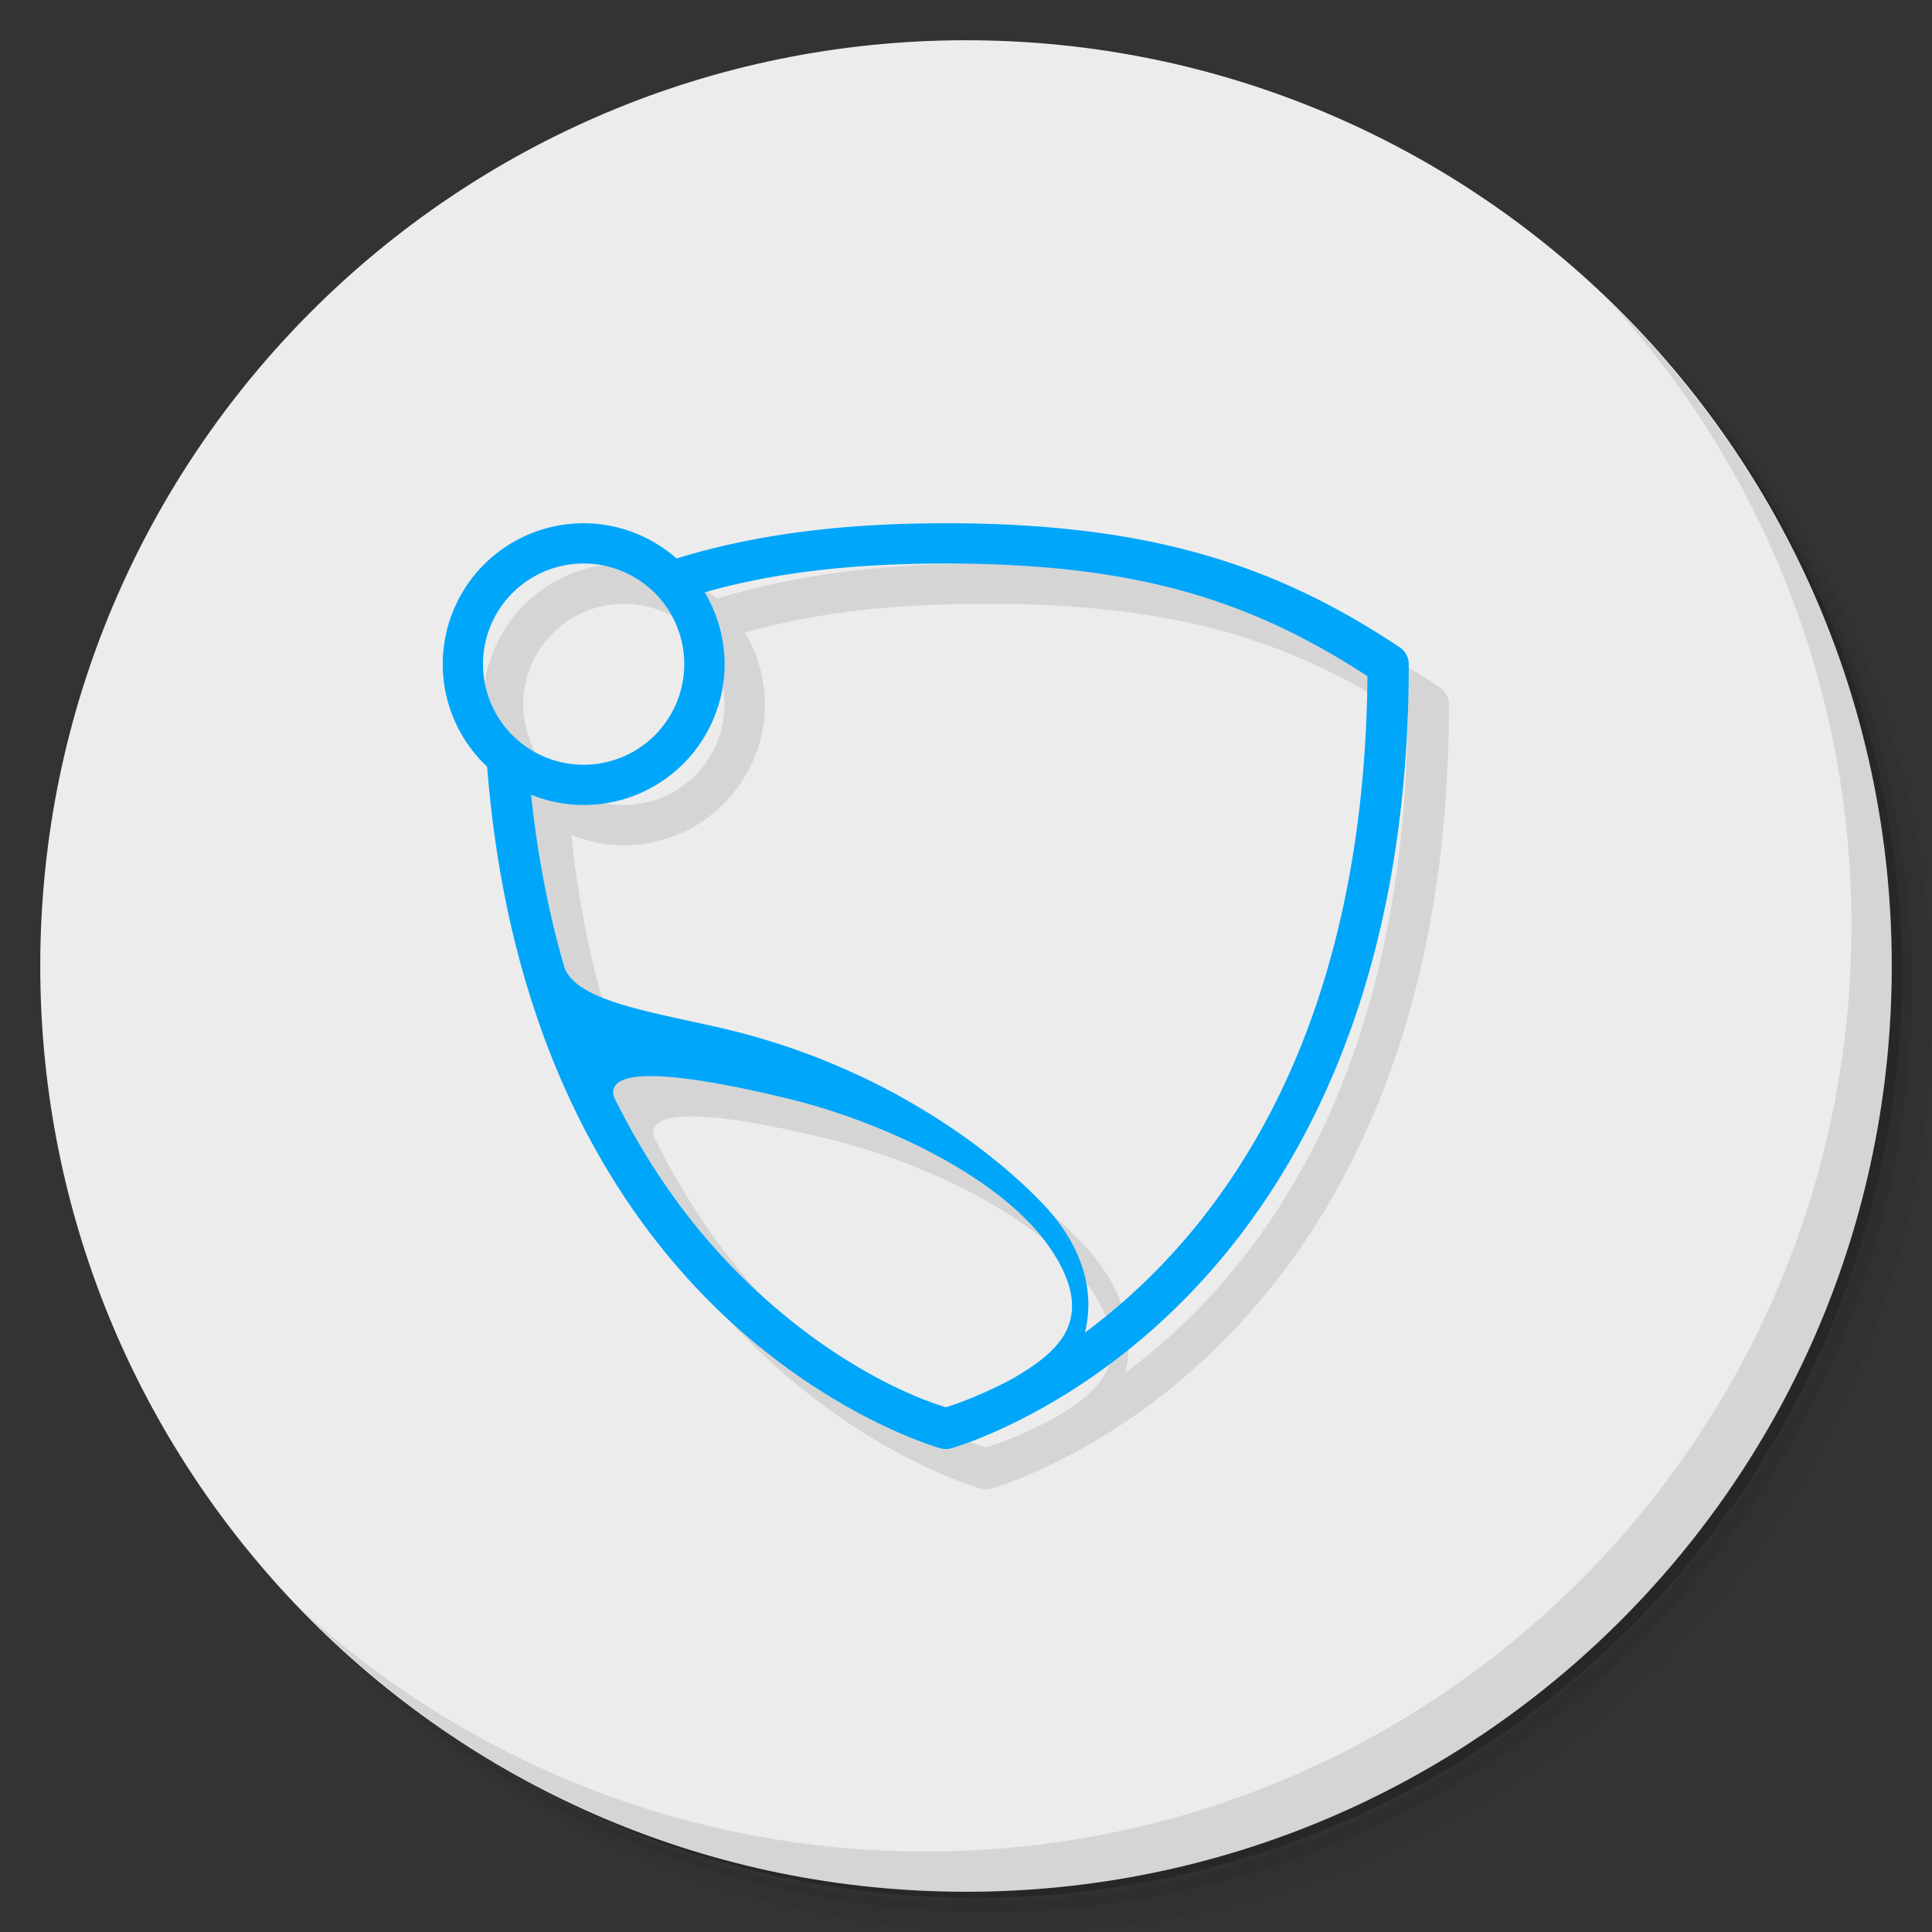 <?xml version="1.0" encoding="UTF-8" standalone="no"?>
<svg
   xmlns:dc="http://purl.org/dc/elements/1.1/"
   xmlns:cc="http://creativecommons.org/ns#"
   xmlns:rdf="http://www.w3.org/1999/02/22-rdf-syntax-ns#"
   xmlns:svg="http://www.w3.org/2000/svg"
   xmlns="http://www.w3.org/2000/svg"
   xmlns:sodipodi="http://sodipodi.sourceforge.net/DTD/sodipodi-0.dtd"
   xmlns:inkscape="http://www.inkscape.org/namespaces/inkscape"
   version="1.1"
   viewBox="0 0 48 48"
   id="svg25"
   sodipodi:docname="steam_icon_252950.svg"
   inkscape:version="0.92.2 5c3e80d, 2017-08-06">
  <rect x="0" y="0" width="48" height="48" fill="#333333" stroke="none"/>
  <sodipodi:namedview
     pagecolor="#ffffff"
     bordercolor="#666666"
     borderopacity="1"
     objecttolerance="10"
     gridtolerance="10"
     guidetolerance="10"
     inkscape:pageopacity="0"
     inkscape:pageshadow="2"
     inkscape:window-width="785"
     inkscape:window-height="480"
     id="namedview27"
     showgrid="false"
     inkscape:zoom="4.9166667"
     inkscape:cx="24"
     inkscape:cy="24"
     inkscape:window-x="74"
     inkscape:window-y="27"
     inkscape:window-maximized="0"
     inkscape:current-layer="svg25" />
  <defs
     id="defs7">
    <linearGradient
       id="linearGradient840"
       x1="1"
       x2="47"
       gradientUnits="userSpaceOnUse">
      <stop
         style="stop-color:#009cec"
         offset="0"
         id="stop2" />
      <stop
         style="stop-color:#00a9ff"
         offset="1"
         id="stop4" />
    </linearGradient>
  </defs>
  <path
     d="m36.31 5c5.859 4.062 9.688 10.831 9.688 18.5 0 12.426-10.07 22.5-22.5 22.5-7.669 0-14.438-3.828-18.5-9.688 1.037 1.822 2.306 3.499 3.781 4.969 4.085 3.712 9.514 5.969 15.469 5.969 12.703 0 23-10.298 23-23 0-5.954-2.256-11.384-5.969-15.469-1.469-1.475-3.147-2.744-4.969-3.781zm4.969 3.781c3.854 4.113 6.219 9.637 6.219 15.719 0 12.703-10.297 23-23 23-6.081 0-11.606-2.364-15.719-6.219 4.16 4.144 9.883 6.719 16.219 6.719 12.703 0 23-10.298 23-23 0-6.335-2.575-12.06-6.719-16.219z"
     style="opacity:.05"
     id="path9" />
  <path
     d="m41.28 8.781c3.712 4.085 5.969 9.514 5.969 15.469 0 12.703-10.297 23-23 23-5.954 0-11.384-2.256-15.469-5.969 4.113 3.854 9.637 6.219 15.719 6.219 12.703 0 23-10.298 23-23 0-6.081-2.364-11.606-6.219-15.719z"
     style="opacity:.1"
     id="path11" />
  <path
     d="m31.25 2.375c8.615 3.154 14.75 11.417 14.75 21.13 0 12.426-10.07 22.5-22.5 22.5-9.708 0-17.971-6.135-21.12-14.75a23 23 0 0 0 44.875-7 23 23 0 0 0-16-21.875z"
     style="opacity:.2"
     id="path13" />
  <g
     transform="matrix(0,-1,1,0,0,48)"
     style="fill:#ececec"
     id="g17">
    <path
       d="m24 1c12.703 0 23 10.297 23 23s-10.297 23-23 23-23-10.297-23-23 10.297-23 23-23z"
       style="fill:#ececec"
       id="path15" />
  </g>
  <path
     d="m40.03 7.531c3.712 4.084 5.969 9.514 5.969 15.469 0 12.703-10.297 23-23 23-5.954 0-11.384-2.256-15.469-5.969 4.178 4.291 10.01 6.969 16.469 6.969 12.703 0 23-10.298 23-23 0-6.462-2.677-12.291-6.969-16.469z"
     style="opacity:.1"
     id="path19" />
  <path
     d="m15.5 14a3.5 3.5 0 0 0-3.5 3.5 3.5 3.5 0 0 0 1.103 2.549c0.519 6.61 3.018 10.78 5.543 13.305 2.836 2.836 5.723 3.629 5.723 3.629 0.086 0.023 0.176 0.023 0.262 0 0 0 2.887-0.793 5.723-3.629s5.646-7.739 5.646-15.854c-1.3e-5 -0.167-0.084-0.323-0.223-0.416-3.064-2.043-6.211-3.084-11.277-3.084-2.679 0-4.814 0.299-6.691 0.875a3.5 3.5 0 0 0-2.309-0.875zm0 1a2.5 2.5 0 0 1 2.5 2.5 2.5 2.5 0 0 1-2.5 2.5 2.5 2.5 0 0 1-2.5-2.5 2.5 2.5 0 0 1 2.5-2.5zm9 0c4.801 0 7.62 0.946 10.475 2.799-0.074 7.684-2.701 12.221-5.328 14.848-0.583 0.583-1.152 1.059-1.693 1.463 0.174-0.703 0.159-1.728-0.773-2.893-0.504-0.629-3.366-3.574-8.363-4.699-1.807-0.407-3.532-0.678-3.803-1.506-0.368-1.278-0.655-2.689-0.82-4.268a3.5 3.5 0 0 0 1.307 0.256 3.5 3.5 0 0 0 3.5-3.5 3.5 3.5 0 0 0-0.494-1.785c1.669-0.473 3.58-0.715 5.994-0.715zm-7.521 12.74c0.872-0.045 2.365 0.251 3.705 0.582 2.143 0.53 5.176 1.874 6.408 3.691 1.22 1.799 0.157 2.606-0.967 3.258-0.901 0.472-1.529 0.664-1.625 0.691-0.196-0.056-2.589-0.758-5.146-3.316-1.101-1.101-2.197-2.546-3.109-4.41-0.074-0.324 0.221-0.47 0.734-0.496z"
     style="opacity:.1"
     id="path21" />
  <path
     d="m14.5 13a3.5 3.5 0 0 0-3.5 3.5 3.5 3.5 0 0 0 1.103 2.549c0.519 6.61 3.018 10.78 5.543 13.305 2.836 2.836 5.723 3.629 5.723 3.629 0.086 0.023 0.176 0.023 0.262 0 0 0 2.887-0.793 5.723-3.629s5.646-7.739 5.646-15.854c-1.3e-5 -0.167-0.084-0.323-0.223-0.416-3.064-2.043-6.211-3.084-11.277-3.084-2.679 0-4.814 0.299-6.691 0.875a3.5 3.5 0 0 0-2.309-0.875zm0 1a2.5 2.5 0 0 1 2.5 2.5 2.5 2.5 0 0 1-2.5 2.5 2.5 2.5 0 0 1-2.5-2.5 2.5 2.5 0 0 1 2.5-2.5zm9 0c4.801 0 7.62 0.946 10.475 2.799-0.074 7.684-2.701 12.221-5.328 14.848-0.583 0.583-1.152 1.059-1.693 1.463 0.174-0.703 0.159-1.728-0.773-2.893-0.504-0.629-3.366-3.574-8.363-4.699-1.807-0.407-3.532-0.678-3.803-1.506-0.368-1.278-0.655-2.689-0.82-4.268a3.5 3.5 0 0 0 1.307 0.256 3.5 3.5 0 0 0 3.5-3.5 3.5 3.5 0 0 0-0.494-1.785c1.669-0.473 3.58-0.715 5.994-0.715zm-7.521 12.74c0.872-0.045 2.365 0.251 3.705 0.582 2.143 0.53 5.176 1.874 6.408 3.691 1.22 1.799 0.157 2.606-0.967 3.258-0.901 0.472-1.529 0.664-1.625 0.691-0.196-0.056-2.589-0.758-5.146-3.316-1.101-1.101-2.197-2.546-3.109-4.41-0.074-0.324 0.221-0.47 0.734-0.496z"
     style="fill:#00a6fa;fill-opacity:1"
     id="path23" />
</svg>
